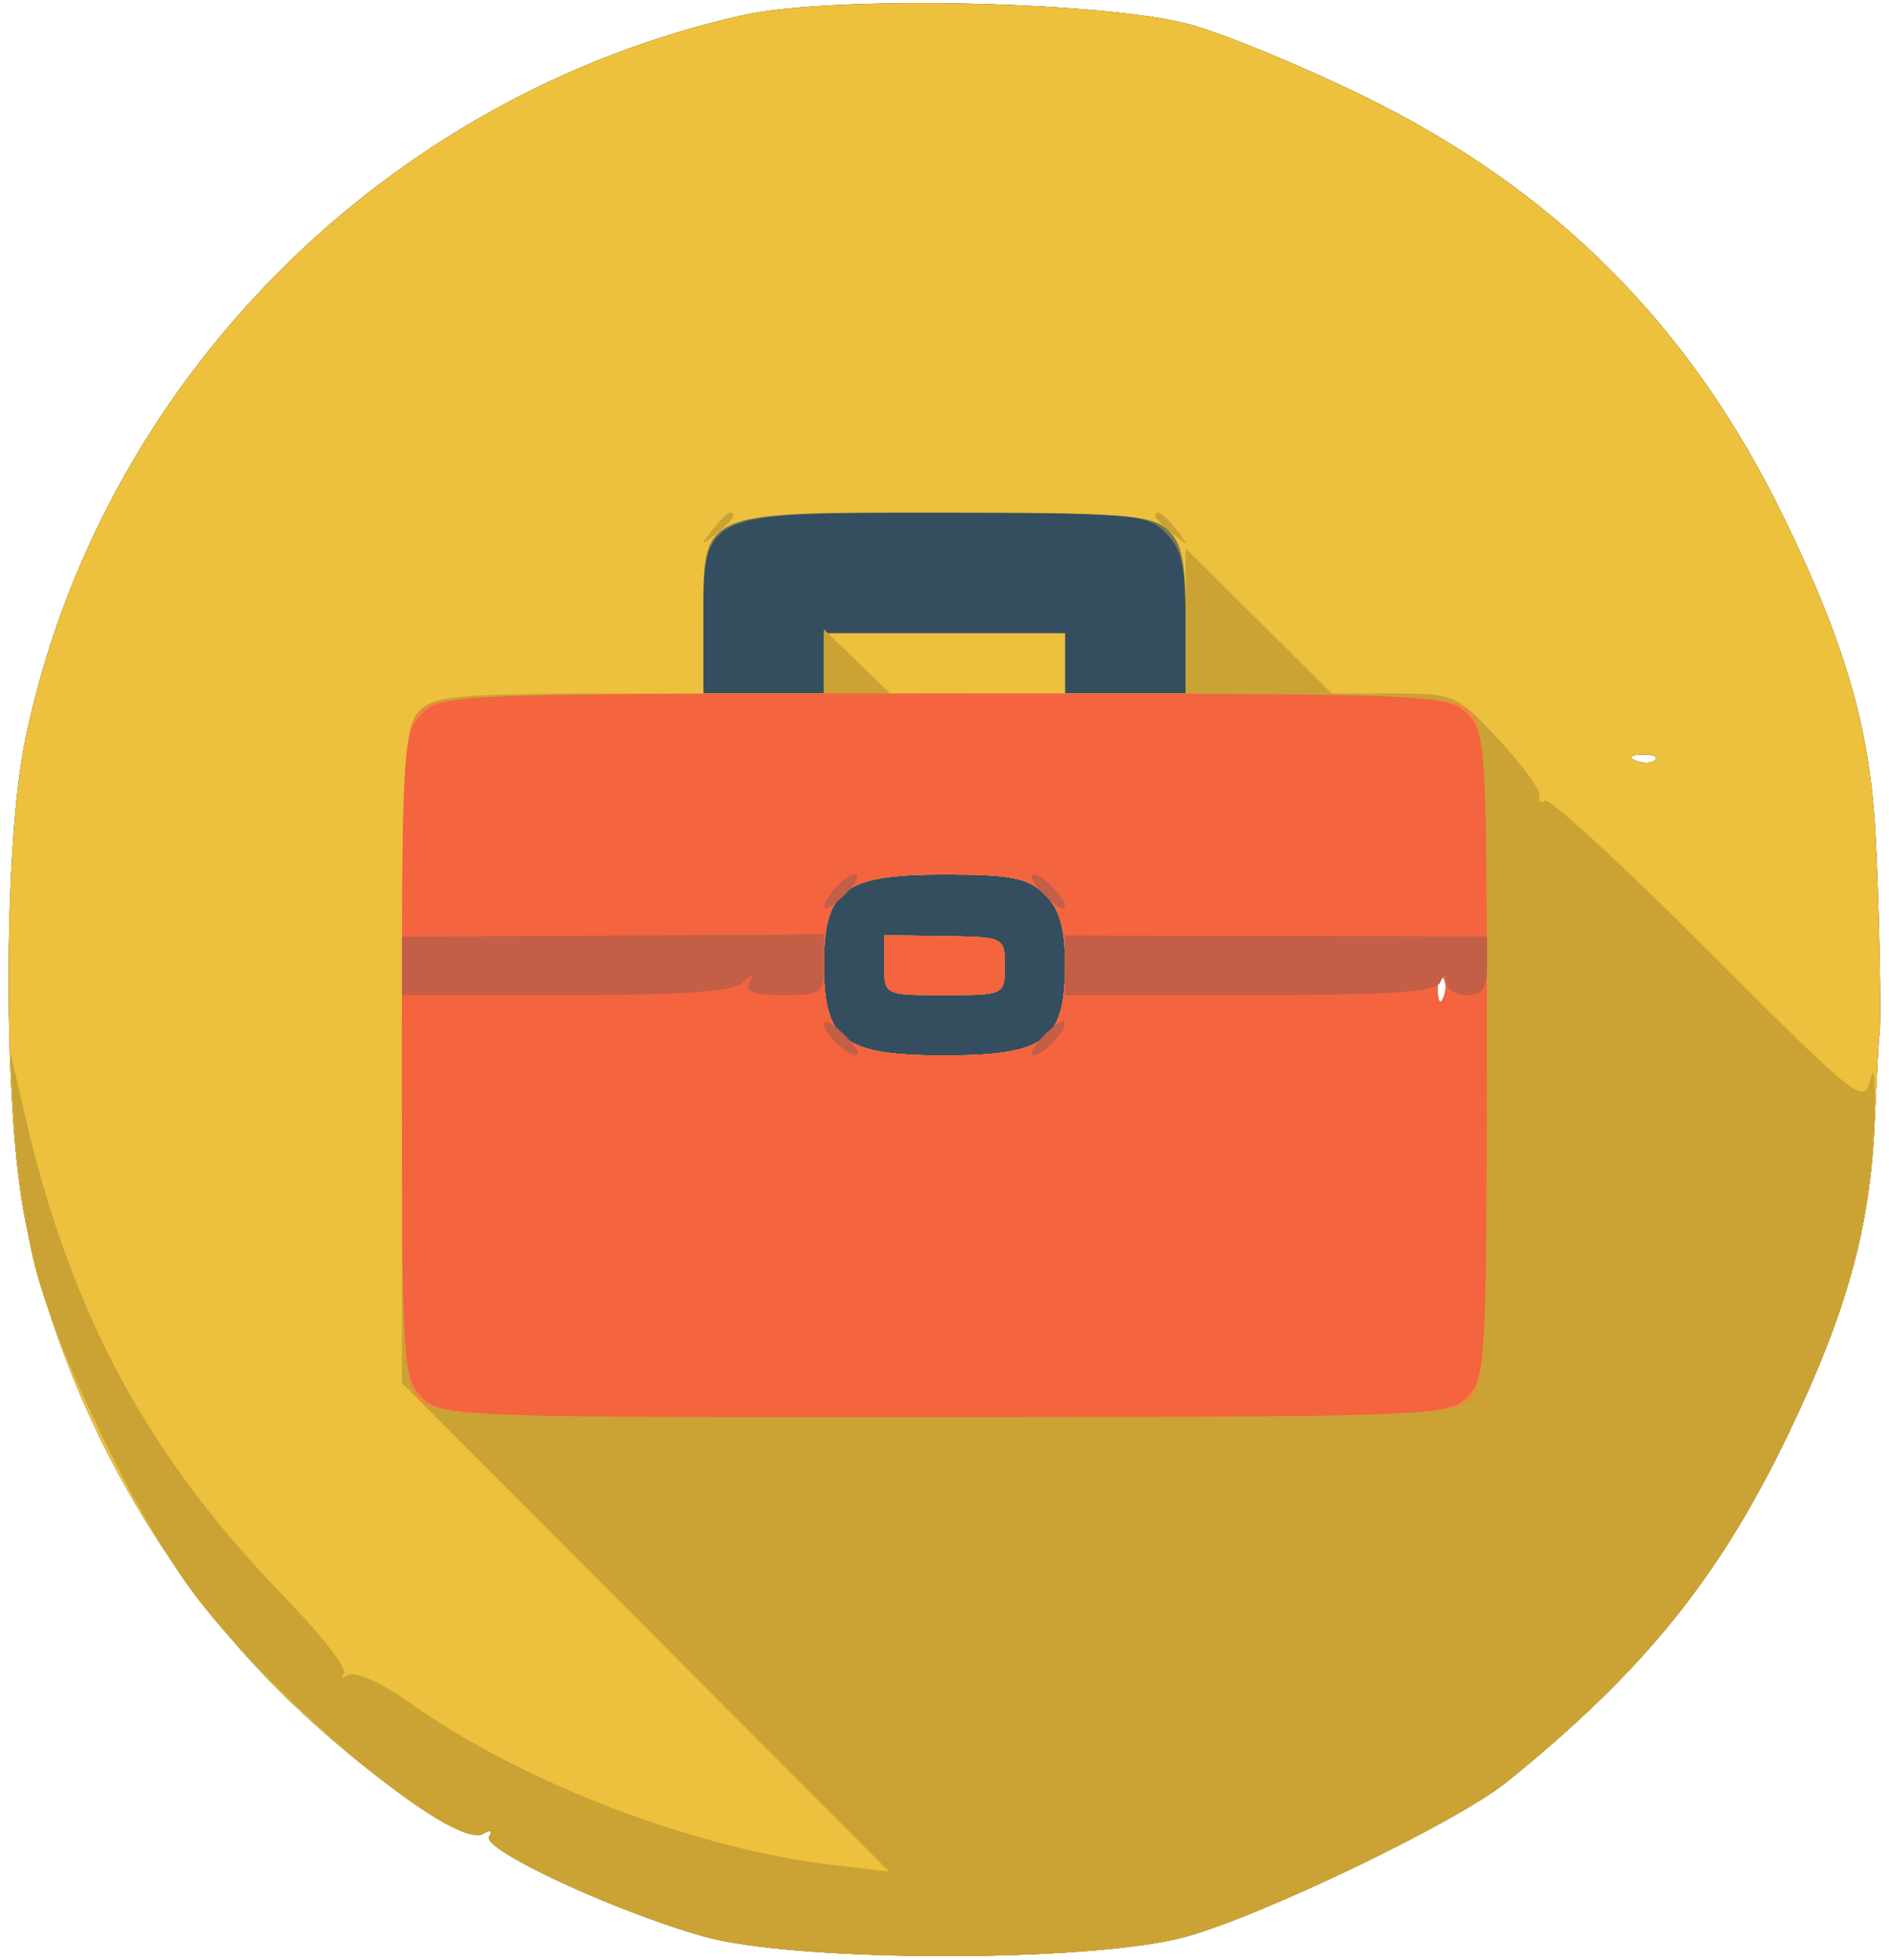<svg width="188" height="195" viewBox="0 0 188 195" fill="none" xmlns="http://www.w3.org/2000/svg">
<path fill-rule="evenodd" clip-rule="evenodd" d="M74 1.497C38.175 9.499 9.851 38.065 2.512 73.595C0.3 84.306 0.305 110.717 2.521 121.446C6.34 139.935 16.362 157.713 30.175 170.502C38.049 177.792 46.501 183.426 48.09 182.444C48.813 181.997 49.051 182.108 48.676 182.716C47.893 183.981 61.165 190.157 70.022 192.65C79.247 195.246 108.607 195.268 118 192.686C125.716 190.565 145.065 181.243 149.953 177.291C163.627 166.237 171.155 156.918 178.058 142.5C183.862 130.377 186.144 122.086 186.59 111.5C186.776 107.1 186.979 103.275 187.042 103C187.274 101.991 187.017 89.302 186.627 82.5C186.042 72.296 183.586 63.912 177.546 51.5C168.207 32.308 154.687 18.789 135.5 9.456C129.45 6.513 121.8 3.361 118.5 2.451C110.036 0.117 82.794 -0.467 74 1.497ZM164.729 75.604C164.397 75.936 163.534 75.972 162.813 75.683C162.015 75.364 162.252 75.127 163.417 75.079C164.471 75.036 165.061 75.272 164.729 75.604ZM143.683 99.188C143.364 99.985 143.127 99.748 143.079 98.583C143.036 97.529 143.272 96.939 143.604 97.271C143.936 97.603 143.972 98.466 143.683 99.188Z" fill="#344E5F"/>
<path fill-rule="evenodd" clip-rule="evenodd" d="M74 1.497C38.175 9.499 9.851 38.065 2.512 73.595C0.3 84.306 0.305 110.717 2.521 121.446C6.34 139.935 16.362 157.713 30.175 170.502C38.049 177.792 46.501 183.426 48.09 182.444C48.813 181.997 49.051 182.108 48.676 182.716C47.893 183.981 61.165 190.157 70.022 192.65C79.247 195.246 108.607 195.268 118 192.686C125.716 190.565 145.065 181.243 149.953 177.291C163.627 166.237 171.155 156.918 178.058 142.5C183.862 130.377 186.144 122.086 186.59 111.5C186.776 107.1 186.979 103.275 187.042 103C187.274 101.991 187.017 89.302 186.627 82.5C186.042 72.296 183.586 63.912 177.546 51.5C168.207 32.308 154.687 18.789 135.5 9.456C129.45 6.513 121.8 3.361 118.5 2.451C110.036 0.117 82.794 -0.467 74 1.497ZM116 53C117.619 54.619 118 56.333 118 62V69H112H106V66V63H94H82V66V69H76H70V62C70 50.889 69.757 51 94 51C112.667 51 114.133 51.133 116 53ZM164.729 75.604C164.397 75.936 163.534 75.972 162.813 75.683C162.015 75.364 162.252 75.127 163.417 75.079C164.471 75.036 165.061 75.272 164.729 75.604ZM104 89C105.467 90.467 106 92.333 106 96C106 103.542 104.056 105 94 105C83.944 105 82 103.542 82 96C82 88.458 83.944 87 94 87C100.667 87 102.333 87.333 104 89ZM88 96.023C88 98.995 88.01 99 94 99C99.95 99 100 98.976 100 96.107C100 93.248 99.931 93.214 94 93.131L88 93.046V96.023ZM143.683 99.188C143.364 99.985 143.127 99.748 143.079 98.583C143.036 97.529 143.272 96.939 143.604 97.271C143.936 97.603 143.972 98.466 143.683 99.188Z" fill="#797852"/>
<path fill-rule="evenodd" clip-rule="evenodd" d="M74 1.497C38.175 9.499 9.851 38.065 2.512 73.595C0.3 84.306 0.305 110.717 2.521 121.446C6.34 139.935 16.362 157.713 30.175 170.502C38.049 177.792 46.501 183.426 48.09 182.444C48.813 181.997 49.051 182.108 48.676 182.716C47.893 183.981 61.165 190.157 70.022 192.65C79.247 195.246 108.607 195.268 118 192.686C125.716 190.565 145.065 181.243 149.953 177.291C163.627 166.237 171.155 156.918 178.058 142.5C183.862 130.377 186.144 122.086 186.59 111.5C186.776 107.1 186.979 103.275 187.042 103C187.274 101.991 187.017 89.302 186.627 82.5C186.042 72.296 183.586 63.912 177.546 51.5C168.207 32.308 154.687 18.789 135.5 9.456C129.45 6.513 121.8 3.361 118.5 2.451C110.036 0.117 82.794 -0.467 74 1.497ZM116.171 52.655C117.627 53.972 118 55.809 118 61.655V69H112H106V66V63H94H82V66V69H76H70V61.829C70 50.686 69.309 51 93.826 51C111.514 51 114.595 51.228 116.171 52.655ZM164.729 75.604C164.397 75.936 163.534 75.972 162.813 75.683C162.015 75.364 162.252 75.127 163.417 75.079C164.471 75.036 165.061 75.272 164.729 75.604ZM104 89C105.467 90.467 106 92.333 106 96C106 103.542 104.056 105 94 105C83.944 105 82 103.542 82 96C82 88.458 83.944 87 94 87C100.667 87 102.333 87.333 104 89ZM88 96.023C88 98.995 88.01 99 94 99C99.95 99 100 98.976 100 96.107C100 93.248 99.931 93.214 94 93.131L88 93.046V96.023ZM143.683 99.188C143.364 99.985 143.127 99.748 143.079 98.583C143.036 97.529 143.272 96.939 143.604 97.271C143.936 97.603 143.972 98.466 143.683 99.188Z" fill="#EDC03D"/>
<path fill-rule="evenodd" clip-rule="evenodd" d="M70.872 52.75C69.629 54.336 69.664 54.371 71.25 53.128C72.916 51.821 73.445 51 72.622 51C72.415 51 71.627 51.788 70.872 52.75ZM115 51.378C115 51.585 115.787 52.373 116.75 53.128C118.336 54.371 118.371 54.336 117.128 52.75C115.821 51.084 115 50.555 115 51.378ZM118 61.775V69H103.298H88.595L85.298 65.804L82 62.608V65.804V69H62.655C45.184 69 43.15 69.177 41.655 70.829C40.187 72.451 40 76.317 40 105.12V137.583L64.25 161.893L88.5 186.204L83 185.558C69.089 183.925 51.922 177.349 40.705 169.355C38.065 167.474 35.368 166.249 34.705 166.629C34.042 167.01 33.829 166.957 34.23 166.513C34.632 166.069 31.988 162.654 28.355 158.924C14.713 144.916 6.993 130.595 2.462 110.887L0.993 104.5L1.403 112C1.628 116.125 2.56 122.425 3.475 126C5.732 134.821 13.679 151.156 19.361 158.654C27.706 169.665 45.254 184.197 48.09 182.444C48.813 181.997 49.051 182.108 48.676 182.716C47.893 183.981 61.165 190.157 70.022 192.65C79.247 195.246 108.607 195.268 118 192.686C125.716 190.565 145.065 181.243 149.953 177.291C163.627 166.237 171.155 156.918 178.058 142.5C183.727 130.658 186.037 122.33 186.502 112.046C186.69 107.896 186.541 105.754 186.172 107.286C185.517 110.001 185.1 109.673 170.036 94.61C161.531 86.105 154.207 79.372 153.761 79.648C153.315 79.923 153.074 79.72 153.225 79.195C153.376 78.671 151.563 76.162 149.195 73.621C144.974 69.091 144.769 69 138.718 69H132.547L125.274 61.775L118 54.55V61.775ZM104 89C105.467 90.467 106 92.333 106 96C106 103.542 104.056 105 94 105C83.944 105 82 103.542 82 96C82 88.458 83.944 87 94 87C100.667 87 102.333 87.333 104 89ZM88 96.023C88 98.995 88.01 99 94 99C99.95 99 100 98.976 100 96.107C100 93.248 99.931 93.214 94 93.131L88 93.046V96.023ZM143.683 99.188C143.364 99.985 143.127 99.748 143.079 98.583C143.036 97.529 143.272 96.939 143.604 97.271C143.936 97.603 143.972 98.466 143.683 99.188Z" fill="#CAA334"/>
<path fill-rule="evenodd" clip-rule="evenodd" d="M41.655 70.829C40.186 72.451 40 76.32 40 105.174C40 135.448 40.127 137.805 41.835 139.351C43.496 140.854 48.484 141.009 94.203 140.981C141.352 140.952 144.843 140.831 146.345 139.171C147.755 137.614 147.957 133.362 147.97 105.017C147.984 76.339 147.797 72.433 146.338 70.821C144.785 69.105 141.755 69 94 69C46.162 69 43.217 69.103 41.655 70.829ZM104 89C105.467 90.467 106 92.333 106 96C106 103.542 104.056 105 94 105C83.944 105 82 103.542 82 96C82 88.458 83.944 87 94 87C100.667 87 102.333 87.333 104 89ZM88 96.023C88 98.995 88.01 99 94 99C99.95 99 100 98.976 100 96.107C100 93.248 99.931 93.214 94 93.131L88 93.046V96.023ZM143.683 99.188C143.364 99.985 143.127 99.748 143.079 98.583C143.036 97.529 143.272 96.939 143.604 97.271C143.936 97.603 143.972 98.466 143.683 99.188Z" fill="#F1863E"/>
<path fill-rule="evenodd" clip-rule="evenodd" d="M42 71C40.083 72.917 40 74.333 40 105C40 135.701 40.081 137.081 42.006 139.006C43.962 140.962 45.271 141.012 94.032 140.981C142.286 140.95 144.12 140.88 146.003 138.997C147.857 137.143 147.956 135.439 147.97 105.015C147.984 74.348 147.9 72.9 145.993 70.993C144.056 69.056 142.604 69 94 69C45.333 69 43.947 69.053 42 71ZM104 89C105.467 90.467 106 92.333 106 96C106 103.542 104.056 105 94 105C83.944 105 82 103.542 82 96C82 88.458 83.944 87 94 87C100.667 87 102.333 87.333 104 89ZM88 96.023C88 98.995 88.01 99 94 99C99.95 99 100 98.976 100 96.107C100 93.248 99.931 93.214 94 93.131L88 93.046V96.023ZM143.683 99.188C143.364 99.985 143.127 99.748 143.079 98.583C143.036 97.529 143.272 96.939 143.604 97.271C143.936 97.603 143.972 98.466 143.683 99.188Z" fill="#F3643F"/>
<path fill-rule="evenodd" clip-rule="evenodd" d="M82.98 88.524C81.142 90.739 82.188 90.994 84.25 88.833C85.213 87.825 85.605 87 85.122 87C84.64 87 83.676 87.686 82.98 88.524ZM103.75 88.833C104.713 89.842 105.677 90.528 105.893 90.357C106.483 89.892 103.886 87 102.878 87C102.395 87 102.787 87.825 103.75 88.833ZM40 96.1V99H56.3C67.955 99 72.984 98.644 73.947 97.75C75.024 96.75 75.152 96.75 74.588 97.75C74.074 98.661 74.984 99 77.941 99C81.79 99 82 98.844 82 95.98V92.961L61 93.08L40 93.199V96.1ZM106 96.037V99H124.417C138.214 99 142.96 98.686 143.338 97.75C143.741 96.75 143.858 96.75 143.921 97.75C143.964 98.438 144.9 99 146 99C147.543 99 148 98.333 148 96.084V93.169L127 93.122L106 93.075V96.037ZM82 101.878C82 102.886 84.892 105.483 85.357 104.893C85.528 104.677 84.842 103.713 83.833 102.75C82.825 101.787 82 101.395 82 101.878ZM103.75 103.167C102.787 104.175 102.395 105 102.878 105C103.886 105 106.483 102.108 105.893 101.643C105.677 101.472 104.713 102.158 103.75 103.167Z" fill="#C35E47"/>
</svg>
